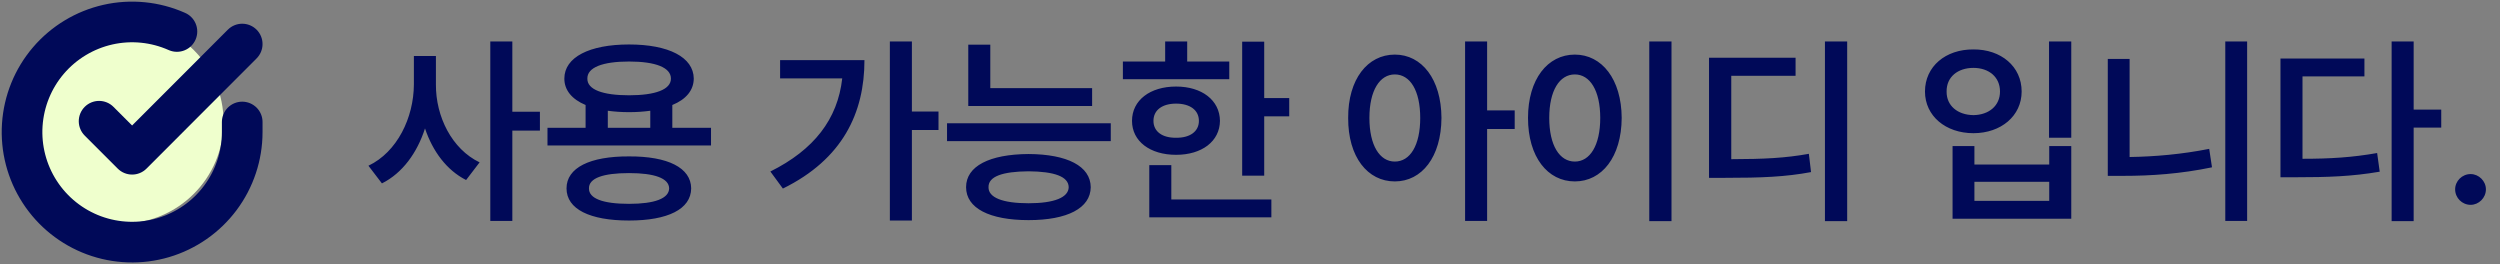 <svg width="123" height="13" viewBox="0 0 123 13" fill="none" xmlns="http://www.w3.org/2000/svg">
<rect x="0" y="0" width="123" height="13" fill="#808080" stroke="none"/>
<path d="M21.447 4.16C21.438 5.732 22.229 7.334 23.596 7.988L22.932 8.857C21.975 8.374 21.286 7.441 20.91 6.318C20.524 7.52 19.802 8.516 18.791 9.023L18.127 8.154C19.543 7.48 20.354 5.791 20.363 4.16V2.754H21.447V4.16ZM25.207 2.041V5.498H26.564V6.426H25.207V10.869H24.123V2.041H25.207ZM34.982 6.289V7.158H26.936V6.289H28.811V5.166C28.146 4.888 27.766 4.443 27.766 3.867C27.766 2.812 29.006 2.188 30.949 2.188C32.893 2.188 34.123 2.812 34.133 3.867C34.128 4.448 33.747 4.893 33.078 5.166V6.289H34.982ZM30.949 7.695C32.853 7.686 33.996 8.252 34.006 9.268C33.996 10.293 32.853 10.85 30.949 10.85C29.025 10.85 27.873 10.293 27.873 9.268C27.873 8.252 29.025 7.686 30.949 7.695ZM30.949 8.516C29.66 8.516 28.967 8.77 28.977 9.268C28.967 9.766 29.66 10.029 30.949 10.029C32.209 10.029 32.912 9.766 32.922 9.268C32.912 8.77 32.209 8.516 30.949 8.516ZM30.949 3.027C29.641 3.027 28.889 3.32 28.898 3.867C28.889 4.404 29.641 4.688 30.949 4.688C32.248 4.688 33.01 4.404 33.01 3.867C33.01 3.32 32.248 3.027 30.949 3.027ZM29.904 6.289H31.994V5.449C31.677 5.493 31.325 5.518 30.949 5.518C30.573 5.518 30.222 5.493 29.904 5.449V6.289ZM44.865 2.041V5.488H46.174V6.396H44.865V10.85H43.781V2.041H44.865ZM42.531 2.959C42.531 5.557 41.457 7.832 38.518 9.277L37.902 8.438C40.051 7.368 41.213 5.864 41.438 3.857H38.381V2.959H42.531ZM53.732 4.336V5.215H47.639V2.197H48.723V4.336H53.732ZM54.65 6.064V6.943H46.594V6.064H54.65ZM50.607 7.578C52.512 7.588 53.654 8.174 53.664 9.209C53.654 10.244 52.512 10.83 50.607 10.83C48.684 10.83 47.531 10.244 47.531 9.209C47.531 8.174 48.684 7.588 50.607 7.578ZM50.607 8.428C49.318 8.438 48.625 8.682 48.635 9.209C48.625 9.717 49.318 10 50.607 10C51.867 10 52.57 9.717 52.58 9.209C52.57 8.682 51.867 8.438 50.607 8.428ZM62.199 2.051V4.824H63.43V5.723H62.199V8.643H61.115V2.051H62.199ZM60.48 3.027V3.896H55.246V3.027H57.326V2.041H58.41V3.027H60.48ZM57.863 4.258C59.133 4.258 60.012 4.932 60.022 5.947C60.012 6.953 59.133 7.617 57.863 7.617C56.584 7.617 55.695 6.953 55.695 5.947C55.695 4.932 56.584 4.258 57.863 4.258ZM57.863 5.098C57.19 5.098 56.75 5.41 56.75 5.947C56.75 6.475 57.19 6.787 57.863 6.777C58.537 6.787 58.986 6.475 58.986 5.947C58.986 5.41 58.537 5.098 57.863 5.098ZM62.551 9.814V10.693H56.545V8.125H57.629V9.814H62.551ZM68.625 2.686C69.953 2.686 70.91 3.896 70.92 5.801C70.91 7.725 69.953 8.926 68.625 8.926C67.287 8.926 66.32 7.725 66.33 5.801C66.32 3.896 67.287 2.686 68.625 2.686ZM68.625 3.662C67.883 3.662 67.375 4.453 67.375 5.801C67.375 7.158 67.883 7.949 68.625 7.949C69.377 7.949 69.875 7.158 69.875 5.801C69.875 4.453 69.377 3.662 68.625 3.662ZM73.166 2.041V5.43H74.523V6.348H73.166V10.869H72.082V2.041H73.166ZM82.238 2.041V10.879H81.144V2.041H82.238ZM77.482 2.686C78.811 2.686 79.777 3.896 79.787 5.801C79.777 7.725 78.811 8.926 77.482 8.926C76.144 8.926 75.178 7.725 75.178 5.801C75.178 3.896 76.144 2.686 77.482 2.686ZM77.482 3.662C76.731 3.662 76.223 4.453 76.223 5.801C76.223 7.158 76.731 7.949 77.482 7.949C78.225 7.949 78.732 7.158 78.732 5.801C78.732 4.453 78.225 3.662 77.482 3.662ZM90.881 2.041V10.879H89.787V2.041H90.881ZM88.342 2.842V3.73H85.178V7.832C86.804 7.827 87.824 7.778 88.996 7.568L89.103 8.467C87.844 8.701 86.701 8.75 84.836 8.75H84.084V2.842H88.342ZM101.906 2.041V6.777H100.812V2.041H101.906ZM97.141 7.188V8.096H100.822V7.188H101.906V10.762H96.066V7.188H97.141ZM97.141 9.883H100.822V8.945H97.141V9.883ZM97.092 2.432C98.449 2.422 99.465 3.271 99.465 4.502C99.465 5.703 98.449 6.553 97.092 6.553C95.725 6.553 94.709 5.703 94.709 4.502C94.709 3.271 95.725 2.422 97.092 2.432ZM97.092 3.34C96.32 3.34 95.764 3.789 95.773 4.502C95.764 5.205 96.32 5.654 97.092 5.664C97.853 5.654 98.4 5.205 98.4 4.502C98.4 3.789 97.853 3.34 97.092 3.34ZM110.559 2.041V10.869H109.484V2.041H110.559ZM104.777 2.9V7.725C106.018 7.705 107.336 7.593 108.693 7.324L108.83 8.232C107.277 8.555 105.832 8.652 104.465 8.652H103.703V2.9H104.777ZM118.752 2.041V5.391H120.109V6.279H118.752V10.879H117.668V2.041H118.752ZM116.33 2.881V3.76H113.283V7.812C114.655 7.812 115.739 7.744 116.955 7.529L117.082 8.447C115.715 8.682 114.523 8.721 112.932 8.721H112.199V2.881H116.33ZM121.555 10.078C121.135 10.078 120.793 9.736 120.793 9.316C120.793 8.906 121.135 8.564 121.555 8.564C121.955 8.564 122.307 8.906 122.307 9.316C122.307 9.736 121.955 10.078 121.555 10.078Z" fill="#000958"/>
<g clip-path="url(#clip0_0_1)">
<circle cx="6" cy="6" r="5" fill="#EFFFCD"/>
<path d="M11.917 6.002V6.5C11.917 7.668 11.538 8.804 10.839 9.74C10.14 10.675 9.157 11.36 8.036 11.691C6.916 12.022 5.719 11.982 4.623 11.578C3.528 11.173 2.592 10.425 1.957 9.445C1.321 8.465 1.019 7.306 1.096 6.14C1.173 4.975 1.624 3.865 2.383 2.977C3.142 2.09 4.168 1.471 5.307 1.213C6.446 0.956 7.638 1.074 8.705 1.549" stroke="#000958" stroke-width="2" stroke-linecap="round" stroke-linejoin="round"/>
<path d="M11.917 2.167L6.5 7.589L4.875 5.964" stroke="#000958" stroke-width="2" stroke-linecap="round" stroke-linejoin="round"/>
</g>
<defs>
<clipPath id="clip0_0_1">
<rect width="13" height="13" fill="white"/>
</clipPath>
</defs>
</svg>
